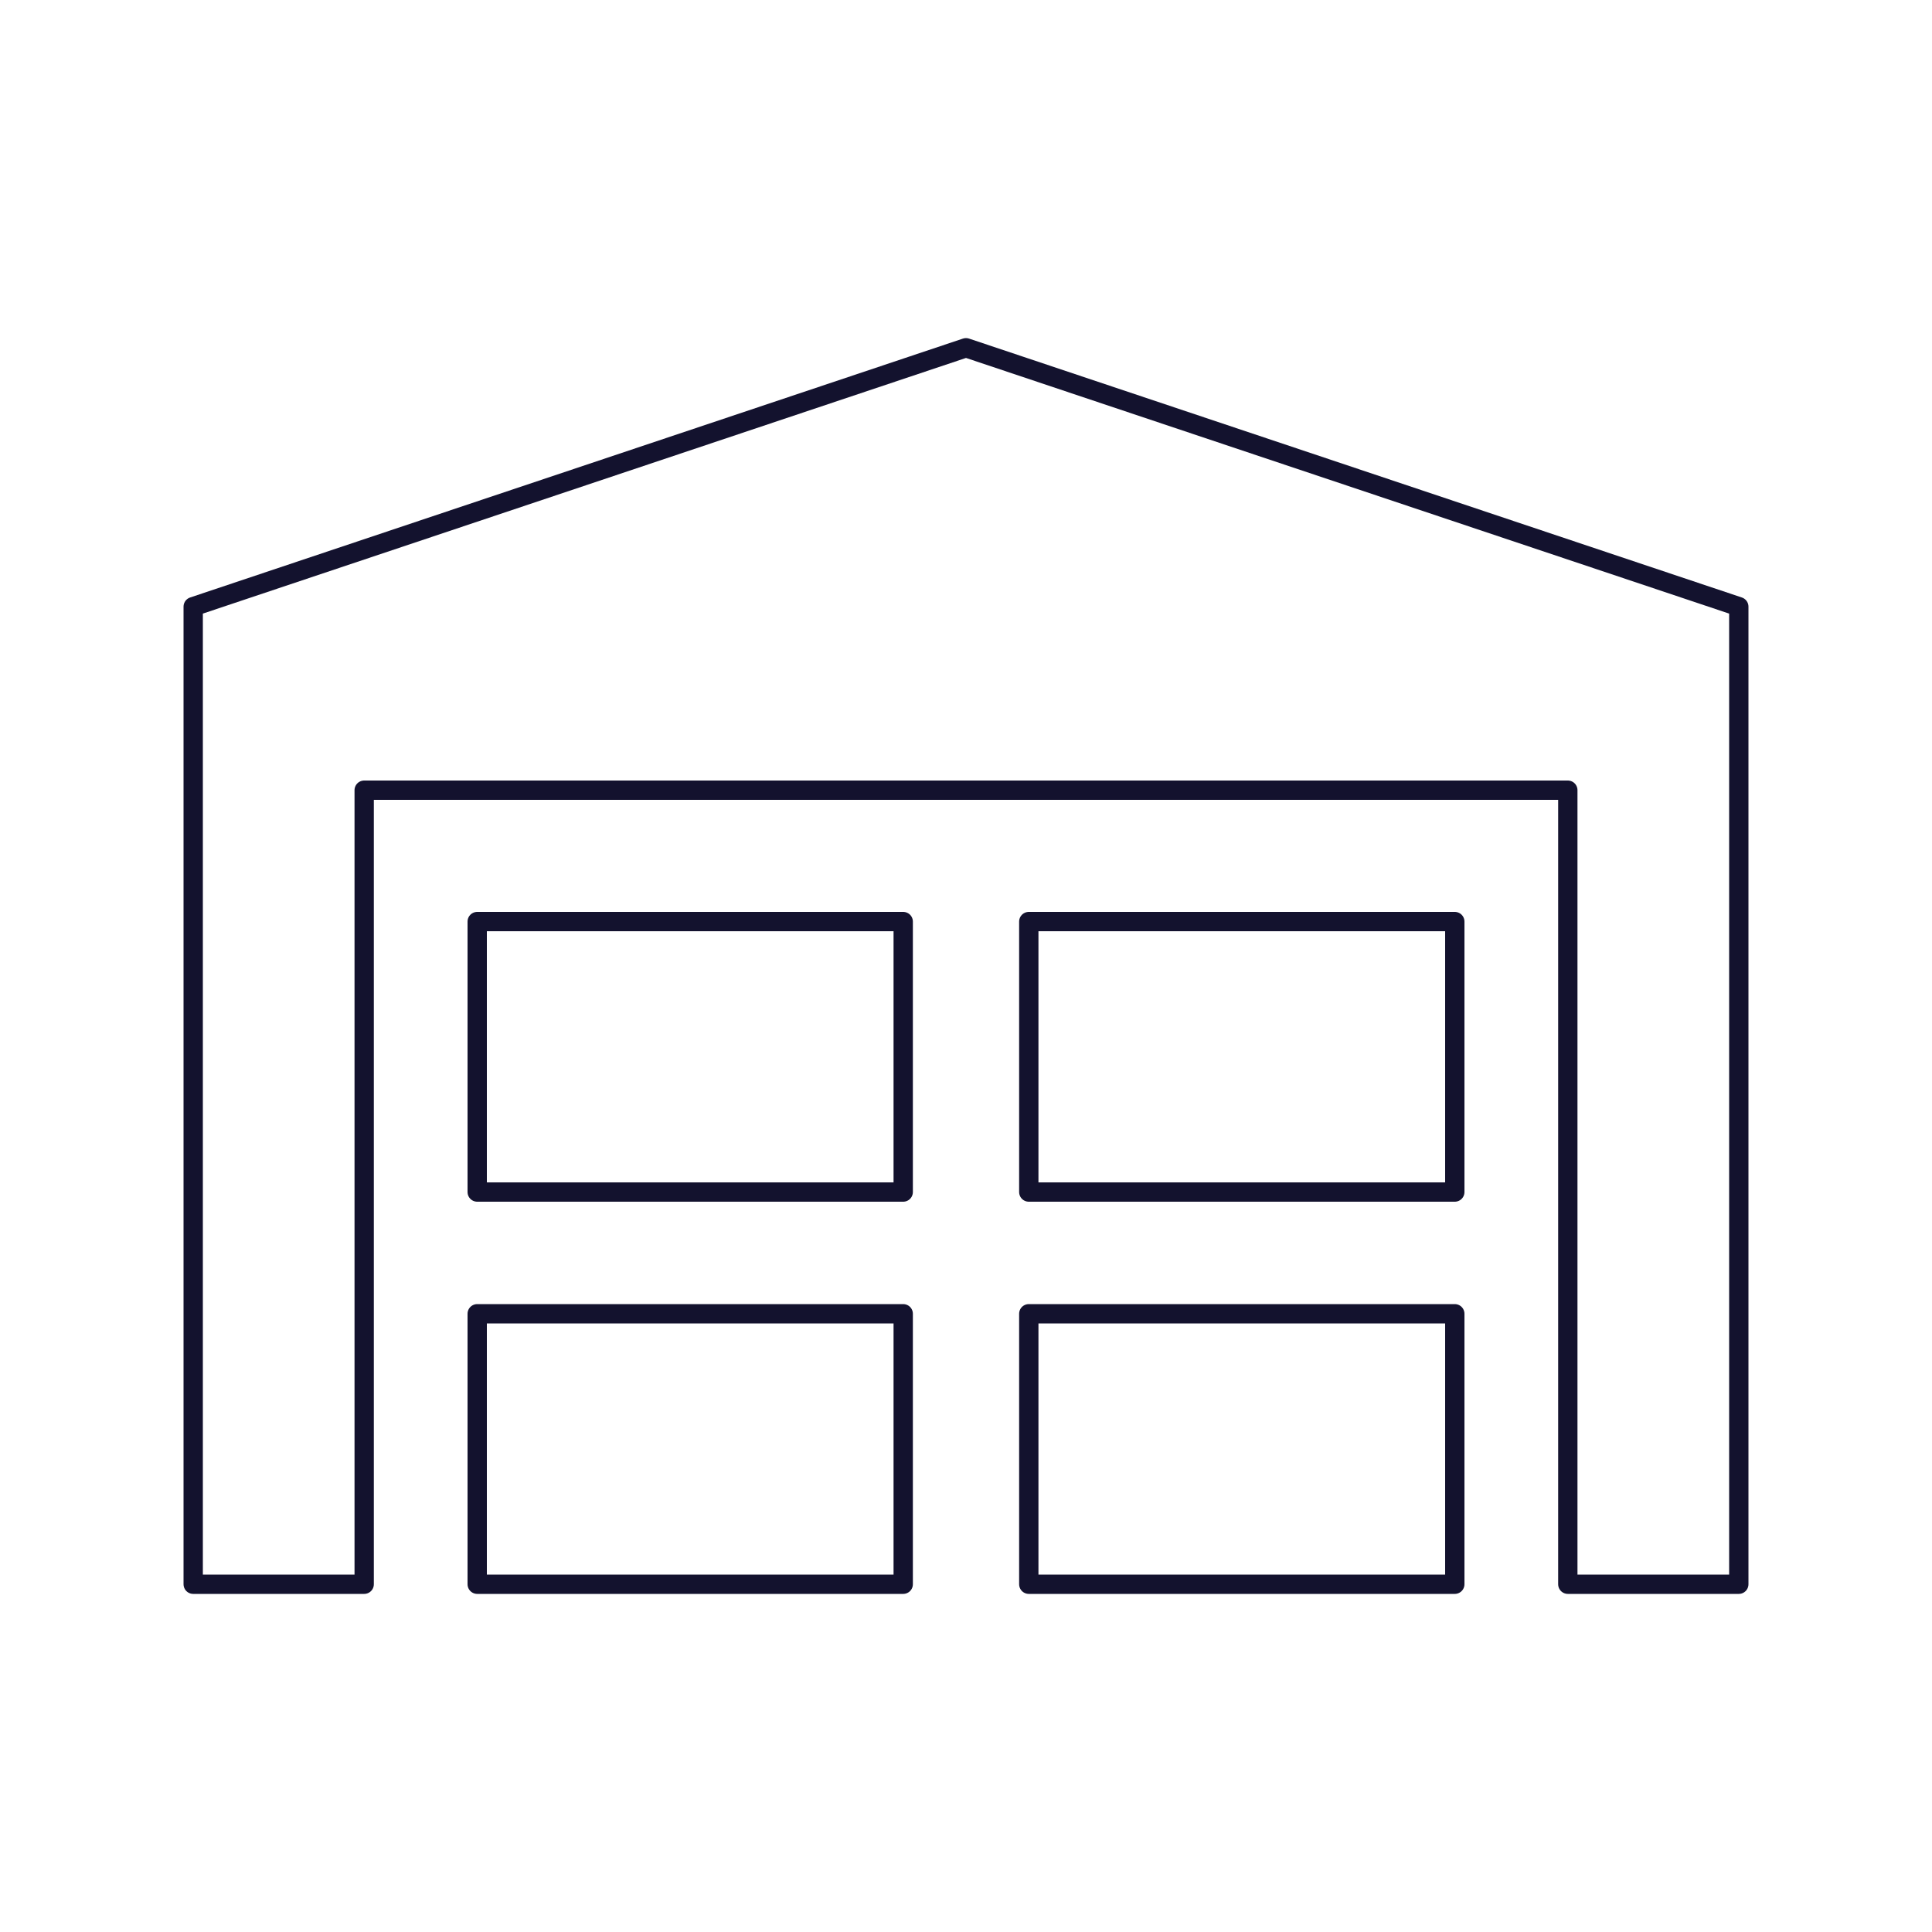 <?xml version="1.0" encoding="utf-8"?>
<!-- Generator: Adobe Illustrator 23.0.1, SVG Export Plug-In . SVG Version: 6.00 Build 0)  -->
<svg version="1.1" id="Layer_1" xmlns="http://www.w3.org/2000/svg" xmlns:xlink="http://www.w3.org/1999/xlink" x="0px" y="0px"
	 width="200px" height="200px" viewBox="0 0 200 200" style="enable-background:new 0 0 200 200;" xml:space="preserve">
<style type="text/css">
	.st0{fill:none;stroke:#13122E;stroke-width:2;stroke-linecap:round;stroke-linejoin:round;}
</style>
<g id="Page-1">
	<g id="Movers-Services" transform="translate(-1352, -1245)">
		<g id="Group-12-Copy-2" transform="translate(1200, 1196)">
			<g id="Group-11" transform="translate(110, 0)">
				<path id="Combined-Shape" class="st0" d="M222,111.8v1.6v17.4V213h-17.7v-82.2H79.7V213H62v-82.2v-17.4v-1.6L142,85L222,111.8z
					 M91.4,185h44.1v28H91.4V185z M148.5,185h44.1v28h-44.1V185z M91.4,144.4h44.1v28H91.4V144.4z M148.5,144.4h44.1v28h-44.1V144.4
					z"/>
			</g>
		</g>
	</g>
</g>
</svg>

